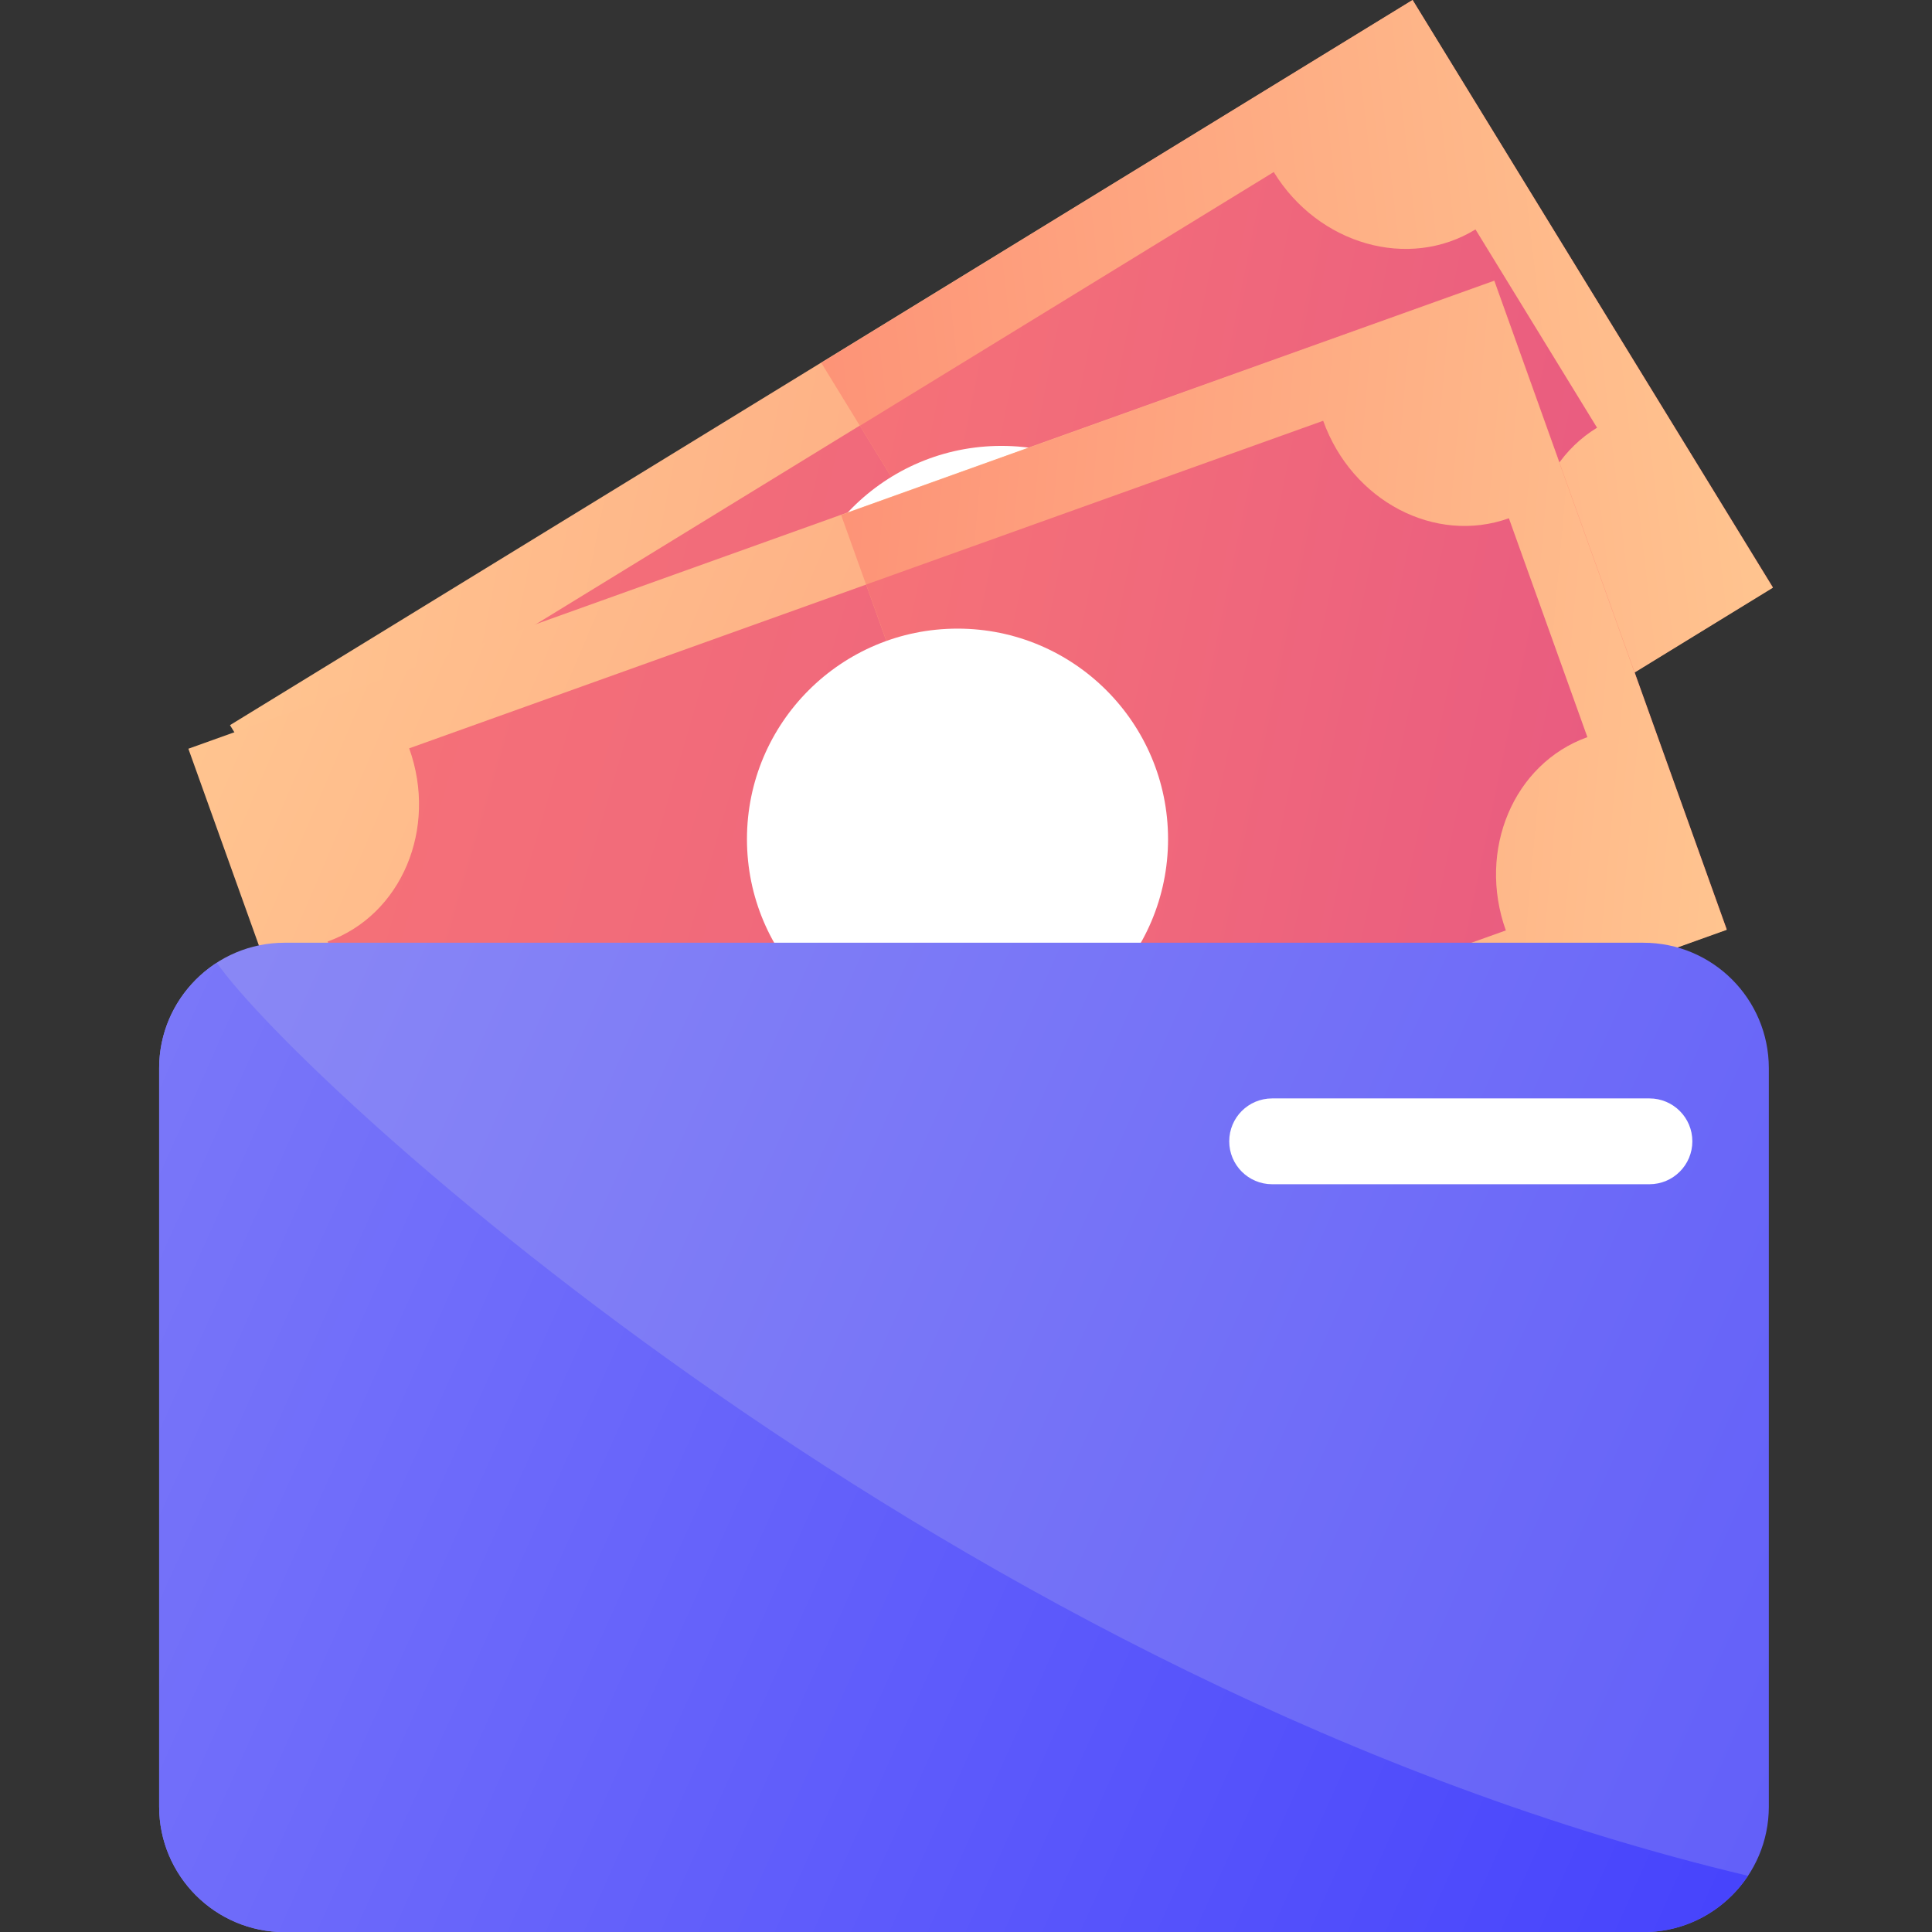 <svg width="24" height="24" viewBox="0 0 24 24" fill="none" xmlns="http://www.w3.org/2000/svg">
<rect x="0" y="0" width="24" height="24" fill="#333333" stroke="none"/>
<g id="wallet_146557 1" clip-path="url(#clip0_2810_115917)">
<g id="Group">
<g id="Group_2">
<g id="Group_3">
<path id="Vector" d="M17.548 -0.001L2.857 9.008L7.333 16.307L22.024 7.297L17.548 -0.001Z" fill="url(#paint0_linear_2810_115917)"/>
<path id="Vector_2" d="M19.84 5.309L18.33 2.846C17.5 3.356 16.378 3.036 15.824 2.133L5.542 8.438C6.095 9.342 5.871 10.486 5.041 10.996L6.551 13.458C7.381 12.949 8.503 13.268 9.057 14.172L19.339 7.866C18.786 6.963 19.01 5.818 19.84 5.309Z" fill="url(#paint1_linear_2810_115917)"/>
<path id="Vector_3" d="M14.678 11.806L22.023 7.301L17.547 0.002L10.202 4.507L14.678 11.806Z" fill="url(#paint2_linear_2810_115917)"/>
<path id="Vector_4" d="M15.823 2.137L10.682 5.289L14.198 11.023L19.339 7.87C18.785 6.967 19.009 5.822 19.839 5.313L18.329 2.85C17.499 3.359 16.377 3.04 15.823 2.137Z" fill="url(#paint3_linear_2810_115917)"/>
</g>
<path id="Vector_5" d="M12.44 10.77C13.884 10.77 15.055 9.599 15.055 8.155C15.055 6.71 13.884 5.539 12.44 5.539C10.995 5.539 9.824 6.71 9.824 8.155C9.824 9.599 10.995 10.77 12.44 10.77Z" fill="white"/>
</g>
<g id="Group_4">
<g id="Group_5">
<path id="Vector_6" d="M18.563 3.486L2.34 9.301L5.229 17.361L21.451 11.546L18.563 3.486Z" fill="url(#paint4_linear_2810_115917)"/>
<path id="Vector_7" d="M19.72 9.157L18.745 6.438C17.828 6.766 16.795 6.224 16.438 5.227L5.083 9.296C5.441 10.293 4.987 11.368 4.07 11.696L5.045 14.416C5.962 14.087 6.995 14.629 7.352 15.627L18.706 11.558C18.349 10.56 18.803 9.486 19.72 9.157Z" fill="url(#paint5_linear_2810_115917)"/>
<path id="Vector_8" d="M13.338 14.458L21.449 11.551L18.561 3.491L10.449 6.398L13.338 14.458Z" fill="url(#paint6_linear_2810_115917)"/>
<path id="Vector_9" d="M16.437 5.227L10.76 7.261L13.029 13.592L18.706 11.558C18.349 10.56 18.802 9.486 19.719 9.157L18.744 6.438C17.828 6.766 16.794 6.224 16.437 5.227Z" fill="url(#paint7_linear_2810_115917)"/>
</g>
<path id="Vector_10" d="M11.895 13.04C13.339 13.04 14.51 11.869 14.51 10.424C14.51 8.98 13.339 7.809 11.895 7.809C10.45 7.809 9.279 8.98 9.279 10.424C9.279 11.869 10.45 13.04 11.895 13.04Z" fill="white"/>
</g>
<path id="Vector_11" d="M20.414 11.711H3.536C2.675 11.711 1.977 12.409 1.977 13.27V22.442C1.977 23.303 2.675 24.002 3.536 24.002H20.414C21.275 24.002 21.973 23.303 21.973 22.442V13.27C21.973 12.409 21.275 11.711 20.414 11.711Z" fill="url(#paint8_linear_2810_115917)"/>
<path id="Vector_12" d="M2.694 11.961C2.263 12.239 1.977 12.72 1.977 13.27V22.442C1.977 23.303 2.675 24.001 3.536 24.001H20.414C20.957 24.001 21.434 23.723 21.714 23.302C11.895 20.967 3.752 13.472 2.694 11.961Z" fill="url(#paint9_linear_2810_115917)"/>
<path id="Vector_13" d="M20.49 13.645H15.803C15.508 13.645 15.27 13.883 15.27 14.178C15.27 14.472 15.508 14.711 15.803 14.711H20.49C20.784 14.711 21.023 14.472 21.023 14.178C21.023 13.883 20.784 13.645 20.49 13.645Z" fill="white"/>
</g>
</g>
<defs>
<linearGradient id="paint0_linear_2810_115917" x1="0.978" y1="8.941" x2="23.983" y2="13.545" gradientUnits="userSpaceOnUse">
<stop stop-color="#FFC992"/>
<stop offset="1" stop-color="#FD8B73"/>
</linearGradient>
<linearGradient id="paint1_linear_2810_115917" x1="5.041" y1="2.133" x2="21.761" y2="6.124" gradientUnits="userSpaceOnUse">
<stop stop-color="#F67377"/>
<stop offset="1" stop-color="#E85A81"/>
</linearGradient>
<linearGradient id="paint2_linear_2810_115917" x1="23.235" y1="7.778" x2="8.819" y2="9.457" gradientUnits="userSpaceOnUse">
<stop stop-color="#FFC992"/>
<stop offset="1" stop-color="#FD8B73"/>
</linearGradient>
<linearGradient id="paint3_linear_2810_115917" x1="10.682" y1="2.137" x2="21.196" y2="4.241" gradientUnits="userSpaceOnUse">
<stop stop-color="#F67377"/>
<stop offset="1" stop-color="#E85A81"/>
</linearGradient>
<linearGradient id="paint4_linear_2810_115917" x1="0.514" y1="8.851" x2="22.091" y2="18.062" gradientUnits="userSpaceOnUse">
<stop stop-color="#FFC992"/>
<stop offset="1" stop-color="#FD8B73"/>
</linearGradient>
<linearGradient id="paint5_linear_2810_115917" x1="4.07" y1="5.227" x2="21.288" y2="10.258" gradientUnits="userSpaceOnUse">
<stop stop-color="#F67377"/>
<stop offset="1" stop-color="#E85A81"/>
</linearGradient>
<linearGradient id="paint6_linear_2810_115917" x1="22.537" y1="12.265" x2="8.083" y2="10.961" gradientUnits="userSpaceOnUse">
<stop stop-color="#FFC992"/>
<stop offset="1" stop-color="#FD8B73"/>
</linearGradient>
<linearGradient id="paint7_linear_2810_115917" x1="10.76" y1="5.227" x2="21.015" y2="7.359" gradientUnits="userSpaceOnUse">
<stop stop-color="#F67377"/>
<stop offset="1" stop-color="#E85A81"/>
</linearGradient>
<linearGradient id="paint8_linear_2810_115917" x1="1.977" y1="11.711" x2="23.236" y2="21.162" gradientUnits="userSpaceOnUse">
<stop stop-color="#8B89F5"/>
<stop offset="1" stop-color="#625FF9"/>
</linearGradient>
<linearGradient id="paint9_linear_2810_115917" x1="1.977" y1="11.961" x2="22.907" y2="21.336" gradientUnits="userSpaceOnUse">
<stop stop-color="#8B89F5"/>
<stop offset="0" stop-color="#7B78F9"/>
<stop offset="1" stop-color="#4643FC"/>
</linearGradient>
<clipPath id="clip0_2810_115917">
<rect width="24" height="24" fill="white"/>
</clipPath>
</defs>
</svg>
